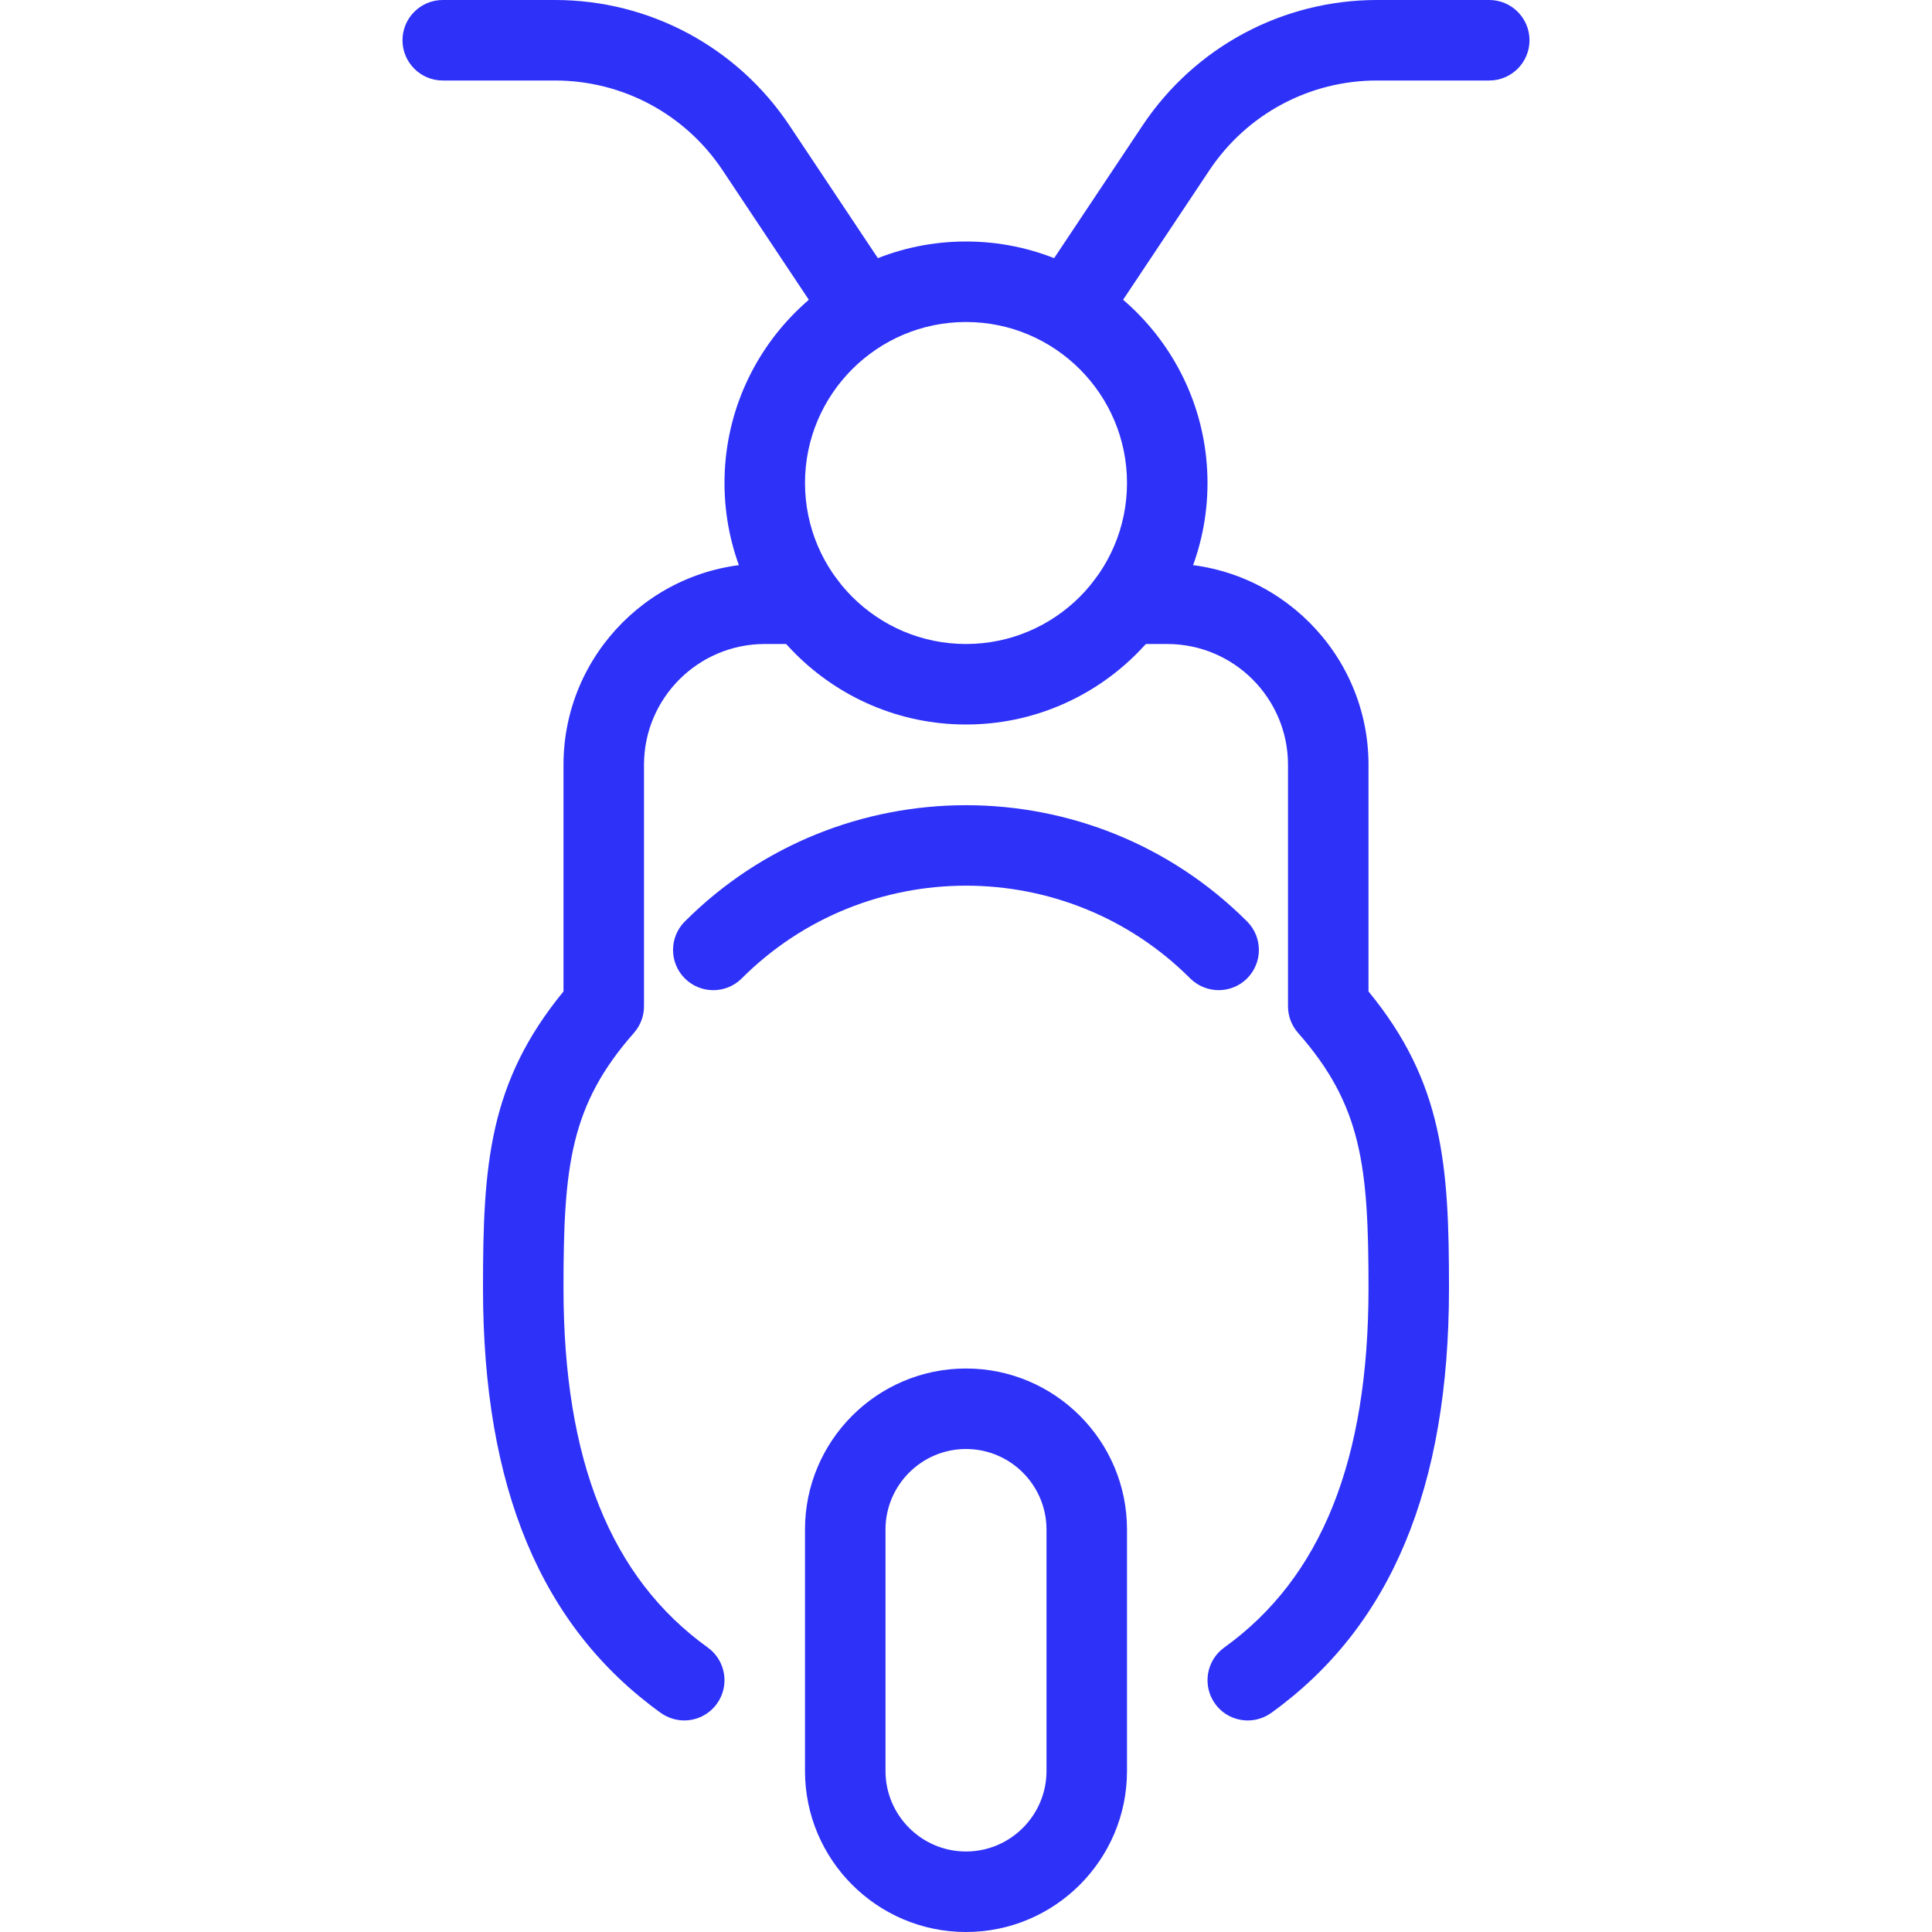 <?xml version="1.0" encoding="iso-8859-1"?>
<!-- Generator: Adobe Illustrator 19.0.0, SVG Export Plug-In . SVG Version: 6.00 Build 0)  -->
<svg fill="#2e31f8" version="1.1" id="Capa_1" xmlns="http://www.w3.org/2000/svg" xmlns:xlink="http://www.w3.org/1999/xlink" x="0px" y="0px"
	 viewBox="0 0 512 512" style="enable-background:new 0 0 512 512;" xml:space="preserve">
<g>
	<g>
		<path d="M394.667,0h-29.76c-25.003,0-48.235,12.437-62.123,33.259l-23.659,35.499c-3.264,4.907-1.941,11.52,2.965,14.784
			c1.835,1.216,3.883,1.792,5.909,1.792c3.435,0,6.827-1.664,8.875-4.757l23.659-35.499c9.92-14.869,26.517-23.744,44.373-23.744
			h29.76c5.888,0,10.667-4.779,10.667-10.667S400.555,0,394.667,0z"/>
	</g>
</g>
<g>
	<g>
		<path d="M232.875,68.757l-23.659-35.499C195.328,12.437,172.096,0,147.093,0h-29.76c-5.888,0-10.667,4.779-10.667,10.667
			s4.779,10.667,10.667,10.667h29.76c17.856,0,34.453,8.875,44.373,23.744l23.637,35.499c2.069,3.093,5.44,4.757,8.896,4.757
			c2.048,0,4.096-0.576,5.909-1.792C234.816,80.277,236.139,73.664,232.875,68.757z"/>
	</g>
</g>
<g>
	<g>
		<path d="M256,64c-35.285,0-64,28.715-64,64s28.715,64,64,64s64-28.715,64-64S291.285,64,256,64z M256,170.667
			c-23.531,0-42.667-19.136-42.667-42.667c0-23.531,19.136-42.667,42.667-42.667s42.667,19.136,42.667,42.667
			C298.667,151.531,279.531,170.667,256,170.667z"/>
	</g>
</g>
<g>
	<g>
		<path d="M362.667,262.741v-60.075c0-29.397-23.936-53.333-53.333-53.333h-10.667c-5.888,0-10.667,4.779-10.667,10.667
			s4.779,10.667,10.667,10.667h10.667c17.643,0,32,14.357,32,32v64c0,2.603,0.939,5.099,2.667,7.061
			c16.896,19.179,18.667,35.328,18.667,67.605c0,45.611-12.501,76.779-38.229,95.275c-4.779,3.435-5.867,10.112-2.432,14.891
			c2.069,2.901,5.355,4.437,8.661,4.437c2.176,0,4.352-0.661,6.229-2.005C368.597,431.104,384,394.283,384,341.333
			C384,308.843,382.507,286.912,362.667,262.741z"/>
	</g>
</g>
<g>
	<g>
		<path d="M213.333,149.333h-10.667c-29.397,0-53.333,23.936-53.333,53.333v60.075C129.493,286.912,128,308.843,128,341.333
			c0,52.949,15.403,89.771,47.104,112.597c1.899,1.344,4.075,2.005,6.229,2.005c3.307,0,6.571-1.536,8.661-4.437
			c3.435-4.779,2.347-11.456-2.432-14.891c-25.728-18.496-38.229-49.664-38.229-95.275c0-32.277,1.771-48.427,18.667-67.605
			c1.728-1.963,2.667-4.459,2.667-7.061v-64c0-17.643,14.357-32,32-32h10.667c5.888,0,10.667-4.779,10.667-10.667
			S219.221,149.333,213.333,149.333z"/>
	</g>
</g>
<g>
	<g>
		<path d="M256,362.667c-23.531,0-42.667,19.136-42.667,42.667v64C213.333,492.864,232.469,512,256,512s42.667-19.136,42.667-42.667
			v-64C298.667,381.803,279.531,362.667,256,362.667z M277.333,469.333c0,11.755-9.579,21.333-21.333,21.333
			s-21.333-9.579-21.333-21.333v-64c0-11.755,9.579-21.333,21.333-21.333s21.333,9.579,21.333,21.333V469.333z"/>
	</g>
</g>
<g>
	<g>
		<path d="M330.496,244.203c-41.067-41.088-107.925-41.088-149.013,0c-4.16,4.16-4.16,10.923,0,15.083s10.923,4.16,15.083,0
			c32.768-32.768,86.08-32.768,118.848,0c2.091,2.069,4.821,3.115,7.552,3.115s5.461-1.045,7.531-3.115
			C334.656,255.125,334.656,248.363,330.496,244.203z"/>
	</g>
</g>
<g>
</g>
<g>
</g>
<g>
</g>
<g>
</g>
<g>
</g>
<g>
</g>
<g>
</g>
<g>
</g>
<g>
</g>
<g>
</g>
<g>
</g>
<g>
</g>
<g>
</g>
<g>
</g>
<g>
</g>
</svg>

